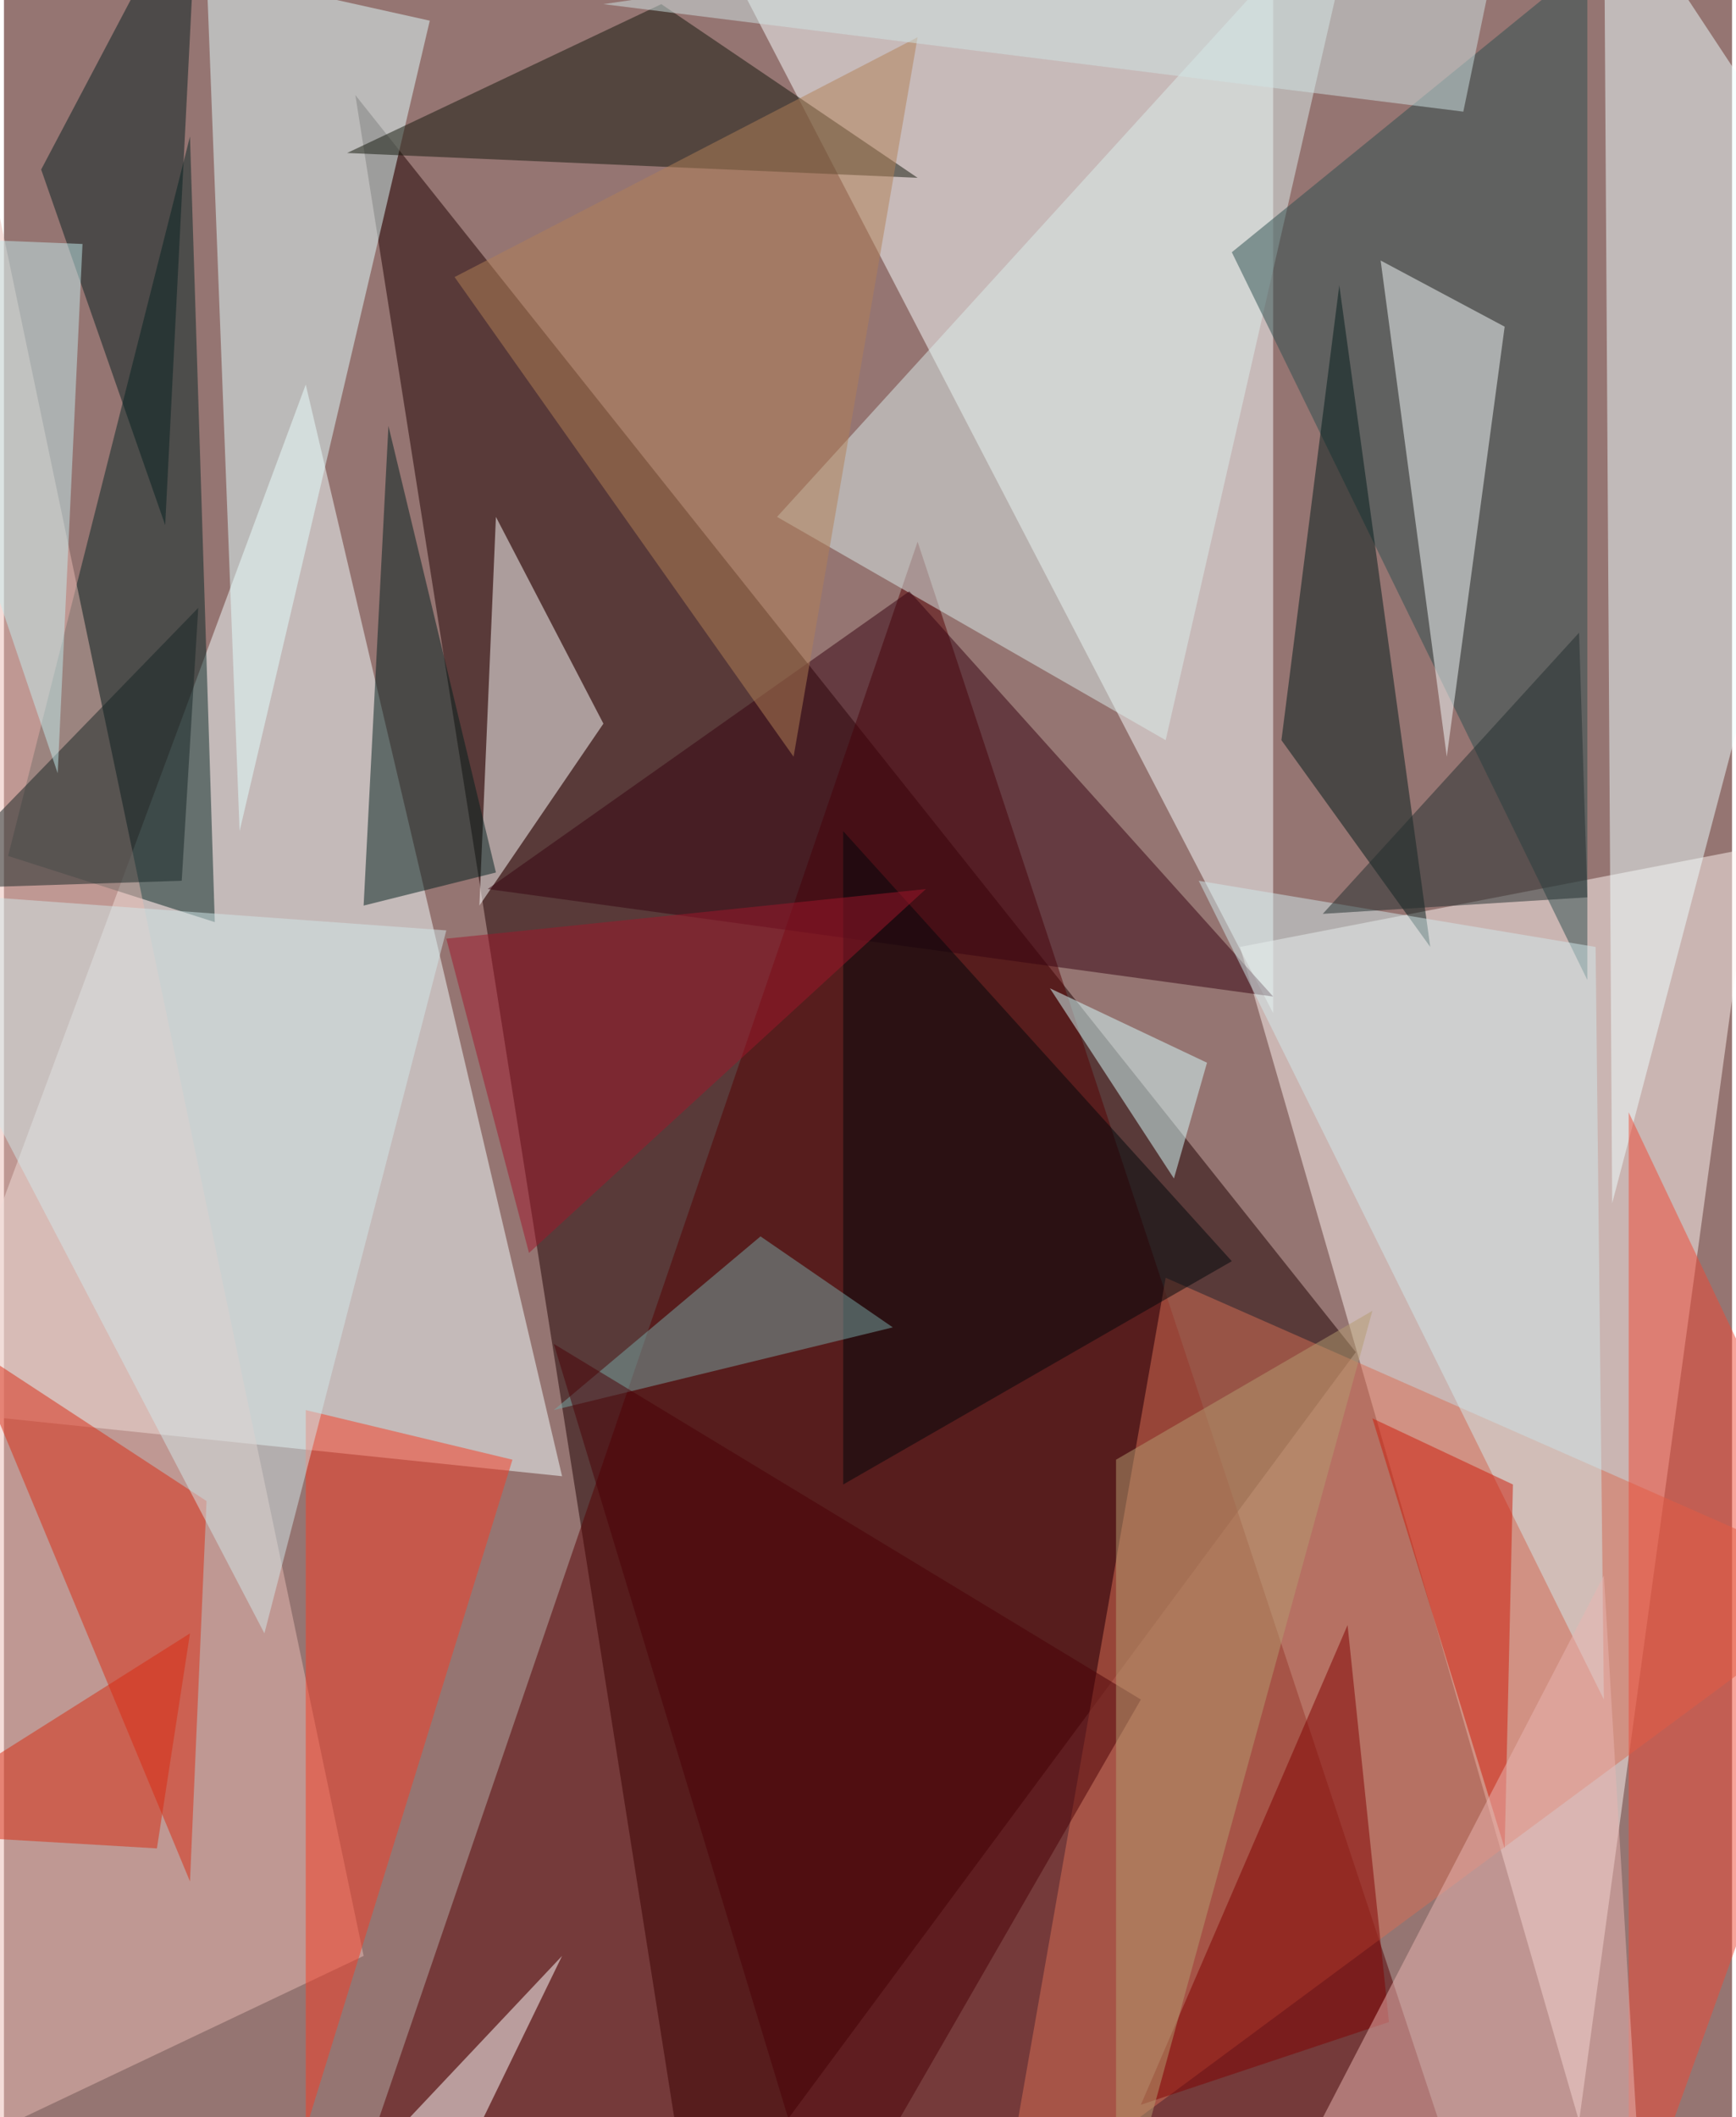 <svg xmlns="http://www.w3.org/2000/svg" width="228" height="278" viewBox="0 0 836 1024"><path fill="#957572" d="M0 0h836v1024H0z"/><g fill-opacity=".502"><path fill="#1f0000" d="M334 1086l320-432L170 46z"/><path fill="#f3ffff" d="M-38 682l308 32-124-528z"/><path fill="#f9ffff" d="M614-54L342-34l272 524z"/><path fill="#fff5f1" d="M762 1026L598 458l248-48z"/><path fill="#570102" d="M714 1086l-544-28 272-796z"/><path fill="#edffff" d="M778 582l-4-644 124 188z"/><path fill="#d86e54" d="M482 1074l80-456 336 148z"/><path fill="#e1ffff" d="M114 402l92-392L98-14z"/><path fill="#fff" d="M230 438l8-188 52 100z"/><path fill="#072625" d="M90 66L2 414l100 32z"/><path fill="#dbedeb" d="M374 250l188 108 96-420z"/><path fill="#e9bbb3" d="M-6 86l-56 972 236-112z"/><path fill="#2d4f4e" d="M594 122l172 352V-18z"/><path fill="#f6fbfb" d="M698 366l-32-240 60 32z"/><path fill="#13160a" d="M318 2l124 84-276-12z"/><path fill="#370211" d="M234 430l204-144 176 196z"/><path fill="#001e1c" d="M238 422l-64 16 12-232z"/><path fill="#001a19" d="M690 458l-72-100 28-220z"/><path fill="#d92a13" d="M-18 650L90 910l8-184z"/><path fill="#f83d24" d="M146 682v348l100-324z"/><path fill="#f04834" d="M786 538l112 236-112 312z"/><path fill="#072121" d="M78 254L94-62 18 82z"/><path fill="#d1e9eb" d="M770 458l4 364-196-396z"/><path fill="#00060b" d="M406 718l188-108-188-208z"/><path fill="#d2e8e9" d="M-62 430l188 360 88-340z"/><path fill="#d8ffff" d="M566 570l-60-92 76 36z"/><path fill="maroon" d="M670 978l-120 40 100-232z"/><path fill="#b18056" d="M442 18l-60 348-164-232z"/><path fill="#162524" d="M-38 430L94 294l-8 132z"/><path fill="#79a8a6" d="M366 598l64 44-164 40z"/><path fill="#ce1a08" d="M730 718l-68-32 64 208z"/><path fill="#d0e3e4" d="M290 2l416 52 24-116z"/><path fill="#eab5b2" d="M790 1030l-16-268-168 324z"/><path fill="#fff" d="M202 1086l68-140-132 140z"/><path fill="#c4ecee" d="M38 118L26 374l-88-260z"/><path fill="#4a0006" d="M398 1086l152-264-284-172z"/><path fill="#d82a11" d="M-62 886l152-96-16 104z"/><path fill="#b49b71" d="M538 1086V706l124-72z"/><path fill="#a0172a" d="M214 454l40 152 192-176z"/><path fill="#222f2e" d="M638 442l128-8-4-128z"/></g></svg>